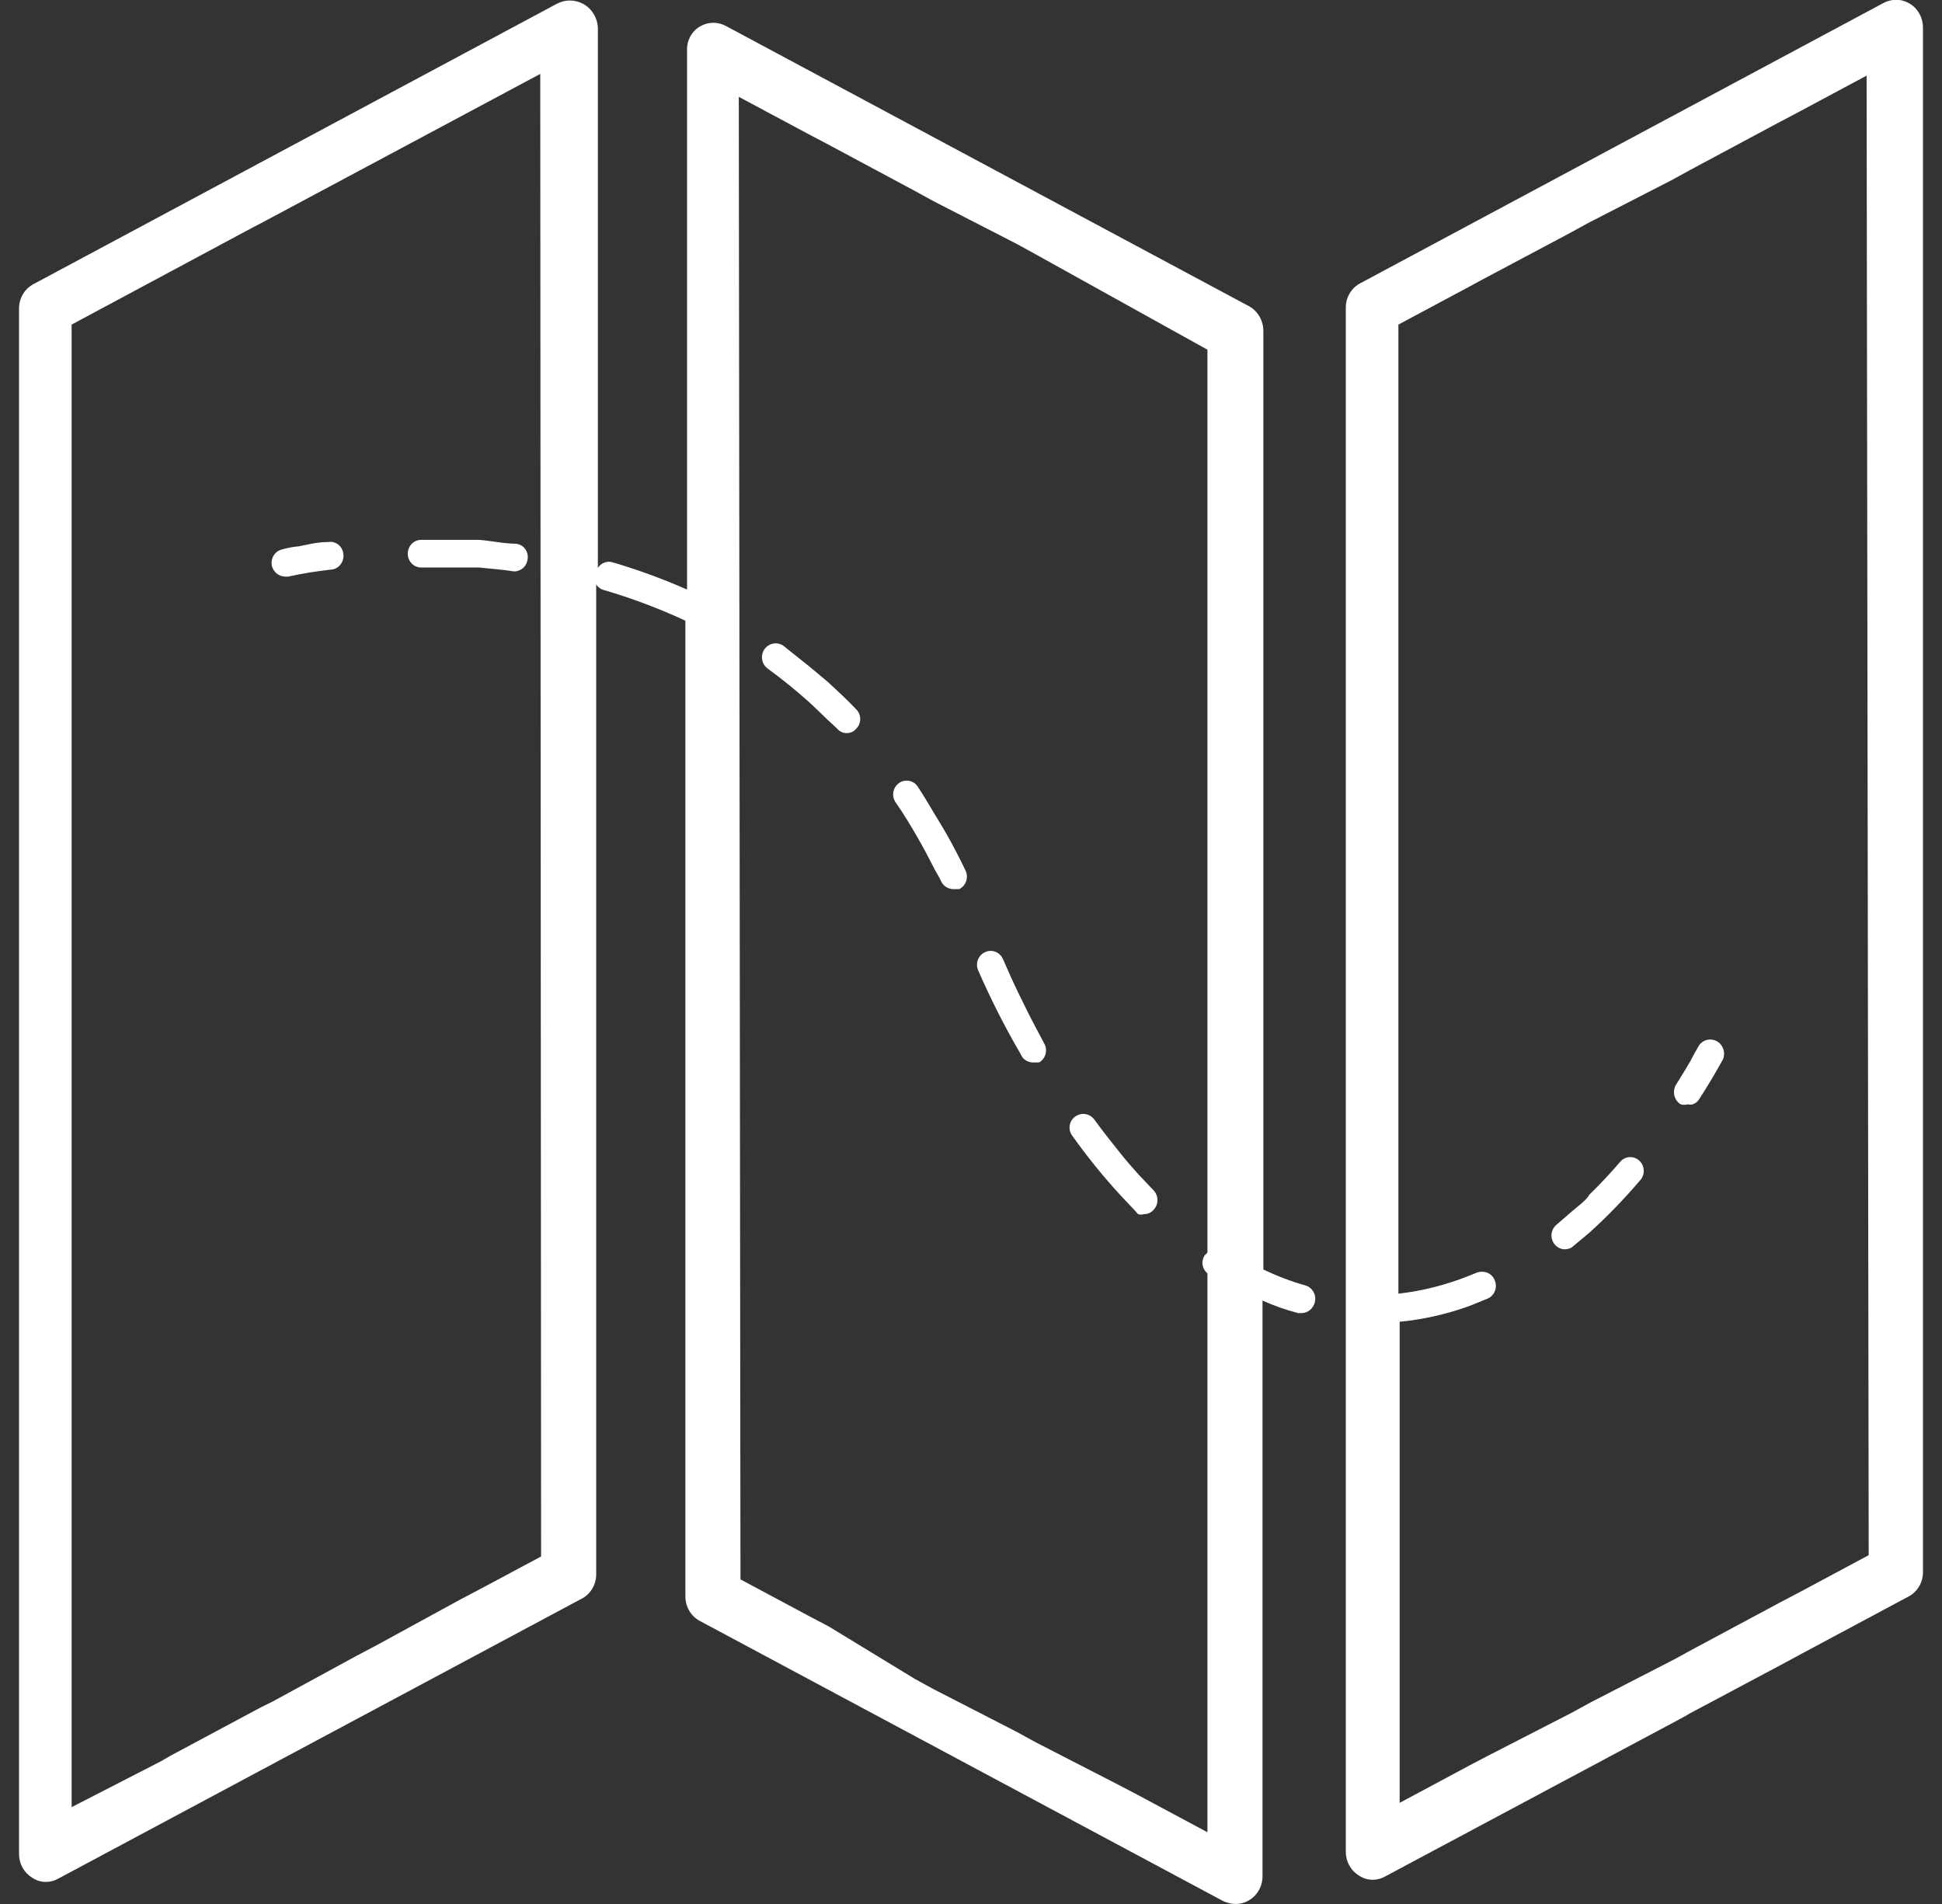 <svg width="51" height="50" viewBox="0 0 51 50" fill="none" xmlns="http://www.w3.org/2000/svg">
<rect x="0" y="0" width="51" height="50" fill="#333333" stroke="none"/>
<g clip-path="url(#clip0_102_72)">
<path d="M9.017 14.552C9.013 14.503 9 14.456 8.977 14.413C8.955 14.37 8.924 14.333 8.886 14.303C8.849 14.273 8.806 14.252 8.76 14.24C8.714 14.228 8.666 14.226 8.62 14.234C8.299 14.234 8.045 14.313 7.846 14.347C7.701 14.359 7.556 14.386 7.416 14.427C7.37 14.436 7.326 14.455 7.287 14.482C7.249 14.509 7.216 14.543 7.19 14.583C7.164 14.623 7.147 14.668 7.138 14.716C7.129 14.763 7.13 14.811 7.139 14.858C7.159 14.939 7.205 15.011 7.269 15.062C7.333 15.114 7.412 15.142 7.493 15.142H7.57C7.935 15.061 8.304 15 8.675 14.96C8.724 14.959 8.773 14.947 8.818 14.926C8.863 14.904 8.902 14.873 8.935 14.834C8.967 14.796 8.991 14.751 9.005 14.702C9.019 14.653 9.024 14.602 9.017 14.552Z" fill="white"/>
<path d="M41.276 31.816L40.856 32.179C40.792 32.24 40.753 32.323 40.745 32.412C40.737 32.501 40.762 32.59 40.814 32.662C40.866 32.733 40.941 32.783 41.027 32.8C41.112 32.818 41.2 32.803 41.276 32.758L41.739 32.372C42.222 31.935 42.676 31.464 43.098 30.965C43.151 30.892 43.175 30.8 43.165 30.71C43.156 30.619 43.114 30.536 43.047 30.476C42.98 30.416 42.894 30.384 42.805 30.386C42.716 30.388 42.632 30.425 42.568 30.488C42.296 30.806 42.019 31.101 41.739 31.373C41.651 31.532 41.43 31.68 41.276 31.816Z" fill="white"/>
<path d="M21.987 19.137C22.018 19.175 22.058 19.204 22.102 19.224C22.145 19.243 22.193 19.253 22.241 19.251C22.287 19.252 22.333 19.242 22.375 19.222C22.417 19.203 22.454 19.174 22.484 19.137C22.518 19.105 22.545 19.065 22.563 19.021C22.581 18.977 22.591 18.93 22.591 18.882C22.591 18.834 22.581 18.787 22.563 18.743C22.545 18.699 22.518 18.659 22.484 18.627C22.252 18.377 21.998 18.15 21.744 17.911L21.269 17.514L20.573 16.958C20.495 16.904 20.399 16.884 20.307 16.901C20.214 16.918 20.131 16.971 20.076 17.049C20.049 17.088 20.029 17.133 20.019 17.18C20.008 17.227 20.007 17.276 20.016 17.323C20.024 17.371 20.041 17.416 20.067 17.457C20.092 17.497 20.125 17.532 20.164 17.56C20.551 17.843 20.915 18.138 21.269 18.456L21.744 18.91L21.987 19.137Z" fill="white"/>
<path d="M24.716 23.144C24.745 23.206 24.79 23.258 24.847 23.294C24.904 23.33 24.969 23.349 25.036 23.349H25.191C25.233 23.328 25.271 23.299 25.302 23.263C25.333 23.227 25.357 23.185 25.373 23.14C25.388 23.095 25.395 23.047 25.392 22.998C25.389 22.951 25.377 22.904 25.356 22.86C25.109 22.341 24.832 21.837 24.528 21.351C24.384 21.112 24.241 20.863 24.086 20.636C24.027 20.56 23.942 20.512 23.849 20.502C23.756 20.491 23.662 20.519 23.589 20.579C23.515 20.639 23.469 20.727 23.458 20.823C23.448 20.918 23.475 21.014 23.534 21.09C23.732 21.373 23.909 21.669 24.086 21.975C24.263 22.282 24.406 22.554 24.561 22.86C24.583 22.906 24.66 23.019 24.716 23.144Z" fill="white"/>
<path d="M29.886 31.884C29.936 31.901 29.99 31.901 30.041 31.884C30.088 31.885 30.136 31.876 30.18 31.856C30.224 31.836 30.263 31.807 30.295 31.771C30.36 31.703 30.397 31.611 30.397 31.515C30.397 31.42 30.36 31.328 30.295 31.26L29.897 30.84C29.731 30.658 29.576 30.477 29.422 30.284C29.267 30.091 28.958 29.705 28.737 29.398C28.68 29.322 28.596 29.271 28.504 29.256C28.411 29.242 28.317 29.264 28.24 29.319C28.201 29.346 28.167 29.381 28.142 29.422C28.116 29.463 28.1 29.509 28.092 29.557C28.085 29.605 28.087 29.654 28.1 29.701C28.112 29.748 28.133 29.792 28.163 29.83C28.55 30.375 28.971 30.894 29.422 31.385L29.797 31.782L29.886 31.884Z" fill="white"/>
<path d="M27.113 27.9H27.223H27.29C27.331 27.877 27.366 27.845 27.395 27.807C27.424 27.769 27.445 27.725 27.458 27.679C27.47 27.632 27.473 27.584 27.467 27.536C27.461 27.488 27.446 27.442 27.422 27.401L27.223 27.026C27.058 26.72 26.903 26.402 26.748 26.084C26.594 25.766 26.472 25.494 26.34 25.187C26.32 25.143 26.293 25.103 26.259 25.07C26.224 25.036 26.184 25.01 26.139 24.993C26.095 24.977 26.048 24.969 26.001 24.971C25.954 24.973 25.907 24.985 25.864 25.006C25.78 25.045 25.714 25.118 25.681 25.207C25.648 25.296 25.65 25.395 25.688 25.482C26.019 26.239 26.387 26.966 26.793 27.662L26.848 27.764C26.88 27.804 26.921 27.837 26.966 27.861C27.012 27.884 27.062 27.898 27.113 27.9Z" fill="white"/>
<path d="M13.503 15.006C13.589 15.006 13.673 14.974 13.738 14.916C13.803 14.857 13.845 14.776 13.856 14.688C13.864 14.641 13.862 14.592 13.851 14.546C13.84 14.5 13.82 14.456 13.793 14.418C13.765 14.379 13.729 14.347 13.689 14.324C13.649 14.3 13.604 14.285 13.558 14.279C13.238 14.279 12.906 14.2 12.575 14.177C12.42 14.177 12.265 14.177 12.1 14.177C11.757 14.177 11.415 14.177 11.061 14.177C10.967 14.177 10.877 14.215 10.811 14.283C10.745 14.352 10.708 14.444 10.708 14.54C10.708 14.637 10.745 14.729 10.811 14.797C10.877 14.865 10.967 14.903 11.061 14.903H12.1H12.575C12.928 14.938 13.215 14.96 13.503 15.006Z" fill="white"/>
<path d="M44.137 29.001C44.198 29.017 44.263 29.017 44.325 29.001C44.364 29.011 44.406 29.011 44.446 29.001C44.52 28.981 44.583 28.932 44.623 28.865C44.844 28.524 45.054 28.172 45.253 27.809C45.285 27.725 45.286 27.632 45.256 27.547C45.227 27.462 45.168 27.39 45.092 27.346C45.015 27.302 44.925 27.288 44.839 27.306C44.753 27.324 44.676 27.374 44.623 27.446C44.568 27.548 44.501 27.65 44.446 27.764C44.391 27.877 44.17 28.241 44.026 28.468C43.998 28.51 43.978 28.557 43.969 28.607C43.959 28.657 43.959 28.709 43.969 28.759C43.98 28.809 44 28.856 44.029 28.898C44.057 28.939 44.094 28.975 44.137 29.001Z" fill="white"/>
<path d="M15.315 0.102C15.207 0.044 15.088 0.013 14.966 0.013C14.845 0.013 14.726 0.044 14.618 0.102L0.887 7.457C0.77 7.517 0.671 7.609 0.603 7.724C0.535 7.838 0.499 7.97 0.5 8.104V48.683C0.499 48.809 0.53 48.933 0.59 49.043C0.65 49.152 0.737 49.244 0.843 49.308C0.95 49.383 1.077 49.422 1.207 49.421C1.323 49.421 1.437 49.389 1.538 49.33L15.27 41.986C15.387 41.927 15.486 41.834 15.554 41.72C15.622 41.605 15.658 41.474 15.657 41.339V15.346C15.702 15.42 15.774 15.473 15.856 15.494C16.588 15.708 17.305 15.977 17.999 16.3V41.918C17.998 42.051 18.032 42.182 18.099 42.296C18.165 42.41 18.26 42.503 18.375 42.565L32.117 49.921C32.218 49.969 32.327 49.996 32.438 50C32.532 50.002 32.627 49.983 32.714 49.947C32.802 49.91 32.882 49.856 32.949 49.787C33.016 49.718 33.069 49.636 33.104 49.546C33.14 49.456 33.157 49.359 33.156 49.262V34.154C33.459 34.291 33.773 34.401 34.095 34.483H34.183C34.261 34.482 34.337 34.454 34.398 34.405C34.46 34.356 34.504 34.288 34.526 34.211C34.539 34.165 34.544 34.116 34.539 34.069C34.534 34.02 34.519 33.974 34.497 33.932C34.474 33.889 34.444 33.852 34.407 33.822C34.37 33.792 34.328 33.77 34.283 33.757C33.903 33.65 33.534 33.509 33.178 33.337V8.683C33.177 8.554 33.142 8.427 33.078 8.315C33.014 8.204 32.923 8.111 32.813 8.048L19.082 0.692C18.975 0.631 18.855 0.598 18.734 0.598C18.612 0.598 18.492 0.631 18.386 0.692C18.279 0.754 18.19 0.845 18.13 0.955C18.069 1.065 18.039 1.19 18.043 1.317V15.482C17.407 15.202 16.754 14.963 16.088 14.767C16.016 14.745 15.94 14.748 15.87 14.775C15.801 14.801 15.741 14.85 15.701 14.915V0.738C15.697 0.606 15.659 0.478 15.591 0.367C15.523 0.255 15.428 0.164 15.315 0.102ZM14.21 40.874L12.597 41.737L12.122 41.986L9.835 43.235L9.36 43.485L7.151 44.688L6.852 44.835L4.477 46.107L4.223 46.254L1.881 47.457V8.524L6.664 5.959L6.863 5.857L14.188 1.941L14.21 40.874ZM19.402 2.543L21.247 3.53L21.722 3.78L24.031 5.017L24.506 5.278L26.715 6.413L27.19 6.674L31.709 9.183V32.894L31.631 32.974C31.586 33.047 31.568 33.136 31.583 33.222C31.597 33.308 31.642 33.385 31.709 33.439V48.116L29.864 47.128L29.389 46.879L27.179 45.743L26.704 45.482L24.495 44.347L24.02 44.086L21.766 42.713L21.291 42.463L19.446 41.476L19.402 2.543Z" fill="white"/>
<path d="M35.343 8.048V48.627C35.342 48.752 35.373 48.876 35.433 48.986C35.493 49.096 35.58 49.187 35.686 49.251C35.793 49.326 35.92 49.365 36.05 49.364C36.166 49.364 36.281 49.333 36.382 49.274L44.225 45.085L44.38 44.994L46.81 43.7L47.23 43.473L50.113 41.93C50.23 41.87 50.329 41.778 50.397 41.663C50.466 41.549 50.501 41.417 50.5 41.283V0.738C50.503 0.611 50.473 0.486 50.415 0.374C50.356 0.263 50.27 0.169 50.164 0.103C50.059 0.036 49.939 -0.001 49.816 -0.005C49.693 -0.009 49.571 0.02 49.462 0.079L35.73 7.435C35.618 7.492 35.523 7.579 35.455 7.687C35.386 7.795 35.348 7.919 35.343 8.048ZM49.075 40.84L47.23 41.828L46.755 42.077L44.446 43.315L43.971 43.575L41.762 44.711L41.287 44.972L39.077 46.107L38.602 46.356L36.757 47.344V34.711C37.387 34.649 38.006 34.508 38.602 34.291L39.077 34.098C39.162 34.058 39.228 33.986 39.261 33.897C39.294 33.807 39.291 33.708 39.254 33.621C39.236 33.573 39.207 33.53 39.171 33.495C39.135 33.46 39.091 33.433 39.044 33.417C38.962 33.389 38.873 33.389 38.79 33.417L38.569 33.507C37.976 33.743 37.356 33.9 36.724 33.973V8.524L38.569 7.537L38.945 7.333L41.231 6.118L41.706 5.857L43.916 4.722L44.391 4.461L46.7 3.224L47.175 2.974L49.02 1.986L49.075 40.84Z" fill="white"/>
</g>
<defs>
<clipPath id="clip0_102_72">
<rect width="50" height="50" fill="white" transform="translate(0.5)"/>
</clipPath>
</defs>
</svg>

